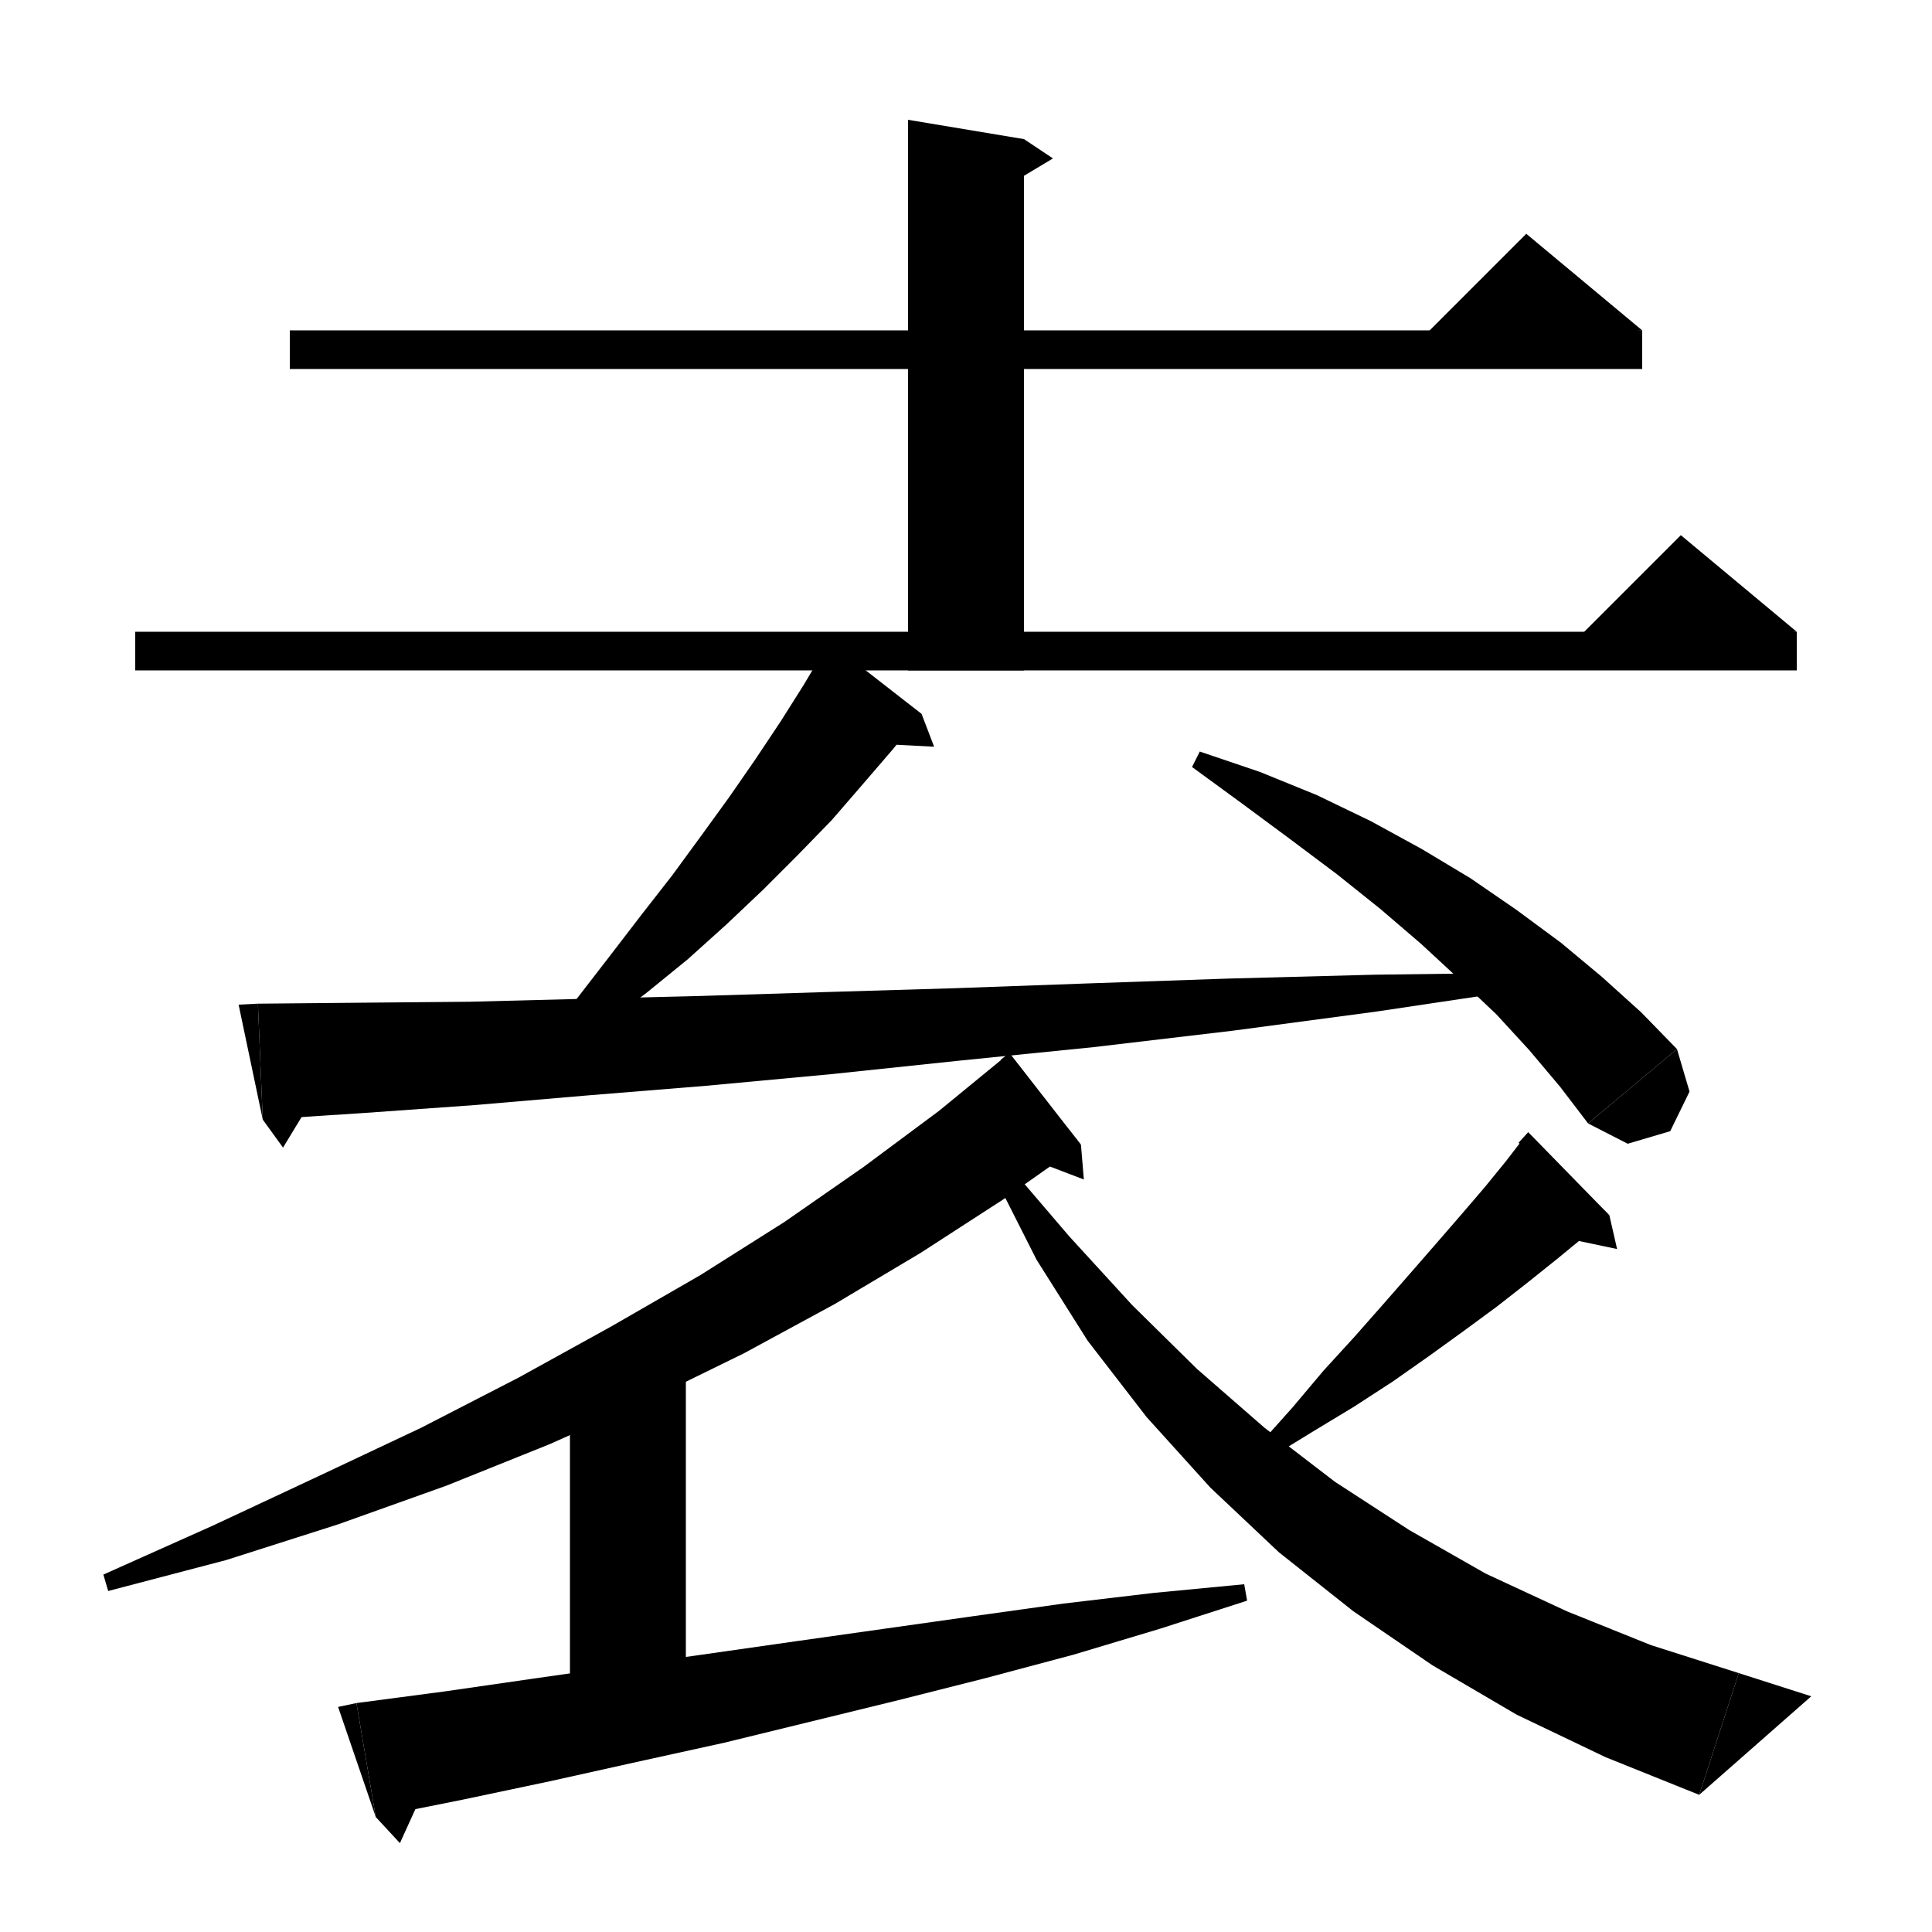 <svg xmlns="http://www.w3.org/2000/svg" xmlns:xlink="http://www.w3.org/1999/xlink" version="1.1" baseProfile="full" viewBox="0 0 200 200" width="200" height="200">
<g fill="black">
<polygon points="30,34.2 170,34.2 170,38.2 30,38.2 " />
<polygon points="170,34.2 146,36.2 158,24.2 " />
<polygon points="106,14.4 106,69.4 94,69.4 94,12.4 " />
<polygon points="106,14.4 109,16.4 104,19.4 " />
<polygon points="14,65.4 186,65.4 186,69.4 14,69.4 " />
<polygon points="186,65.4 162,67.4 174,55.4 " />
<polygon points="95.4,73.9 92.4,77.6 89.3,81.2 86.1,84.9 82.6,88.5 79,92.1 75.2,95.7 71.2,99.3 66.9,102.8 62.4,106.2 57.6,109.4 56.3,108.1 59.7,103.4 63.1,99 66.4,94.7 69.6,90.6 72.6,86.5 75.5,82.5 78.2,78.6 80.8,74.7 83.2,70.9 85.4,67.2 " />
<polygon points="84.9,68 95.4,73.9 85.9,66.5 " />
<polygon points="95.4,73.9 96.7,77.3 90.9,77 " />
<polygon points="26.7,103.9 37.4,103.8 48.6,103.7 60.3,103.4 72.6,103.1 85.4,102.7 98.8,102.3 112.7,101.8 127.2,101.3 142.3,100.9 157.9,100.7 158,102.4 142.6,104.7 127.6,106.7 113.2,108.4 99.3,109.8 86,111.2 73.1,112.4 60.8,113.4 49.1,114.4 37.9,115.2 27.2,115.9 " />
<polygon points="27.2,115.9 26.7,103.9 24.7,104 " />
<polygon points="27.2,115.9 29.3,118.8 33,112.7 " />
<polygon points="124.2,77.8 130.4,79.9 136.3,82.3 141.9,85 147.2,87.9 152.2,90.9 157,94.2 161.6,97.6 165.8,101.1 169.9,104.8 173.6,108.6 164.4,116.3 161.5,112.5 158.3,108.7 154.9,105 151.1,101.4 147.1,97.7 142.9,94.1 138.4,90.5 133.6,86.9 128.6,83.2 123.4,79.4 " />
<polygon points="173.6,108.6 174.9,113 172.9,117.1 168.5,118.4 164.4,116.3 " />
<polygon points="111.9,118.5 103.8,124.2 95.3,129.7 86.4,135 77,140.1 67.2,144.9 56.9,149.5 46.2,153.8 35,157.8 23.4,161.5 11.2,164.7 10.7,163 22.1,157.9 33,152.8 43.6,147.8 53.7,142.6 63.3,137.3 72.5,132 81.2,126.5 89.4,120.8 97.2,115 104.4,109.1 " />
<polygon points="103.6,109.7 111.9,118.5 104.5,109 " />
<polygon points="111.9,118.5 112.2,122.1 106.7,120 " />
<polygon points="71,141.4 71,178.6 59,178.6 59,141.4 " />
<polygon points="36.9,176.3 46,175.1 55,173.8 64.1,172.5 73.3,171.2 82.4,169.9 91.6,168.6 100.8,167.3 110.1,166 119.4,164.9 128.8,164 129.1,165.7 120.1,168.6 111.1,171.3 102.1,173.7 93,176 84,178.2 75,180.4 65.9,182.4 56.9,184.4 47.9,186.3 38.9,188.1 " />
<polygon points="38.9,188.1 36.9,176.3 35,176.7 " />
<polygon points="38.9,188.1 41.4,190.8 44.4,184.2 " />
<polygon points="166.6,125.8 163.9,128.1 161.1,130.4 158.1,132.8 154.9,135.3 151.5,137.8 147.9,140.4 144.2,143 140.2,145.6 135.9,148.2 131.5,150.9 130.4,149.5 133.8,145.7 137,141.9 140.2,138.4 143.2,135 146,131.8 148.7,128.7 151.3,125.7 153.7,122.9 155.9,120.2 157.9,117.6 " />
<polygon points="157.2,118.3 166.6,125.8 158.2,117.2 " />
<polygon points="166.6,125.8 167.4,129.3 161.7,128.1 " />
<polygon points="104.2,120.4 110.7,128 117.2,135.1 123.9,141.7 130.9,147.8 138.2,153.4 145.9,158.4 153.8,162.9 162.2,166.8 170.9,170.3 180,173.2 175.9,185.8 166.2,181.9 157,177.5 148.3,172.4 140.1,166.8 132.4,160.7 125.3,154 118.7,146.7 112.6,138.8 107.3,130.4 102.7,121.3 " />
<polygon points="175.9,185.8 180,173.2 187.5,175.6 " />
</g>
</svg>
